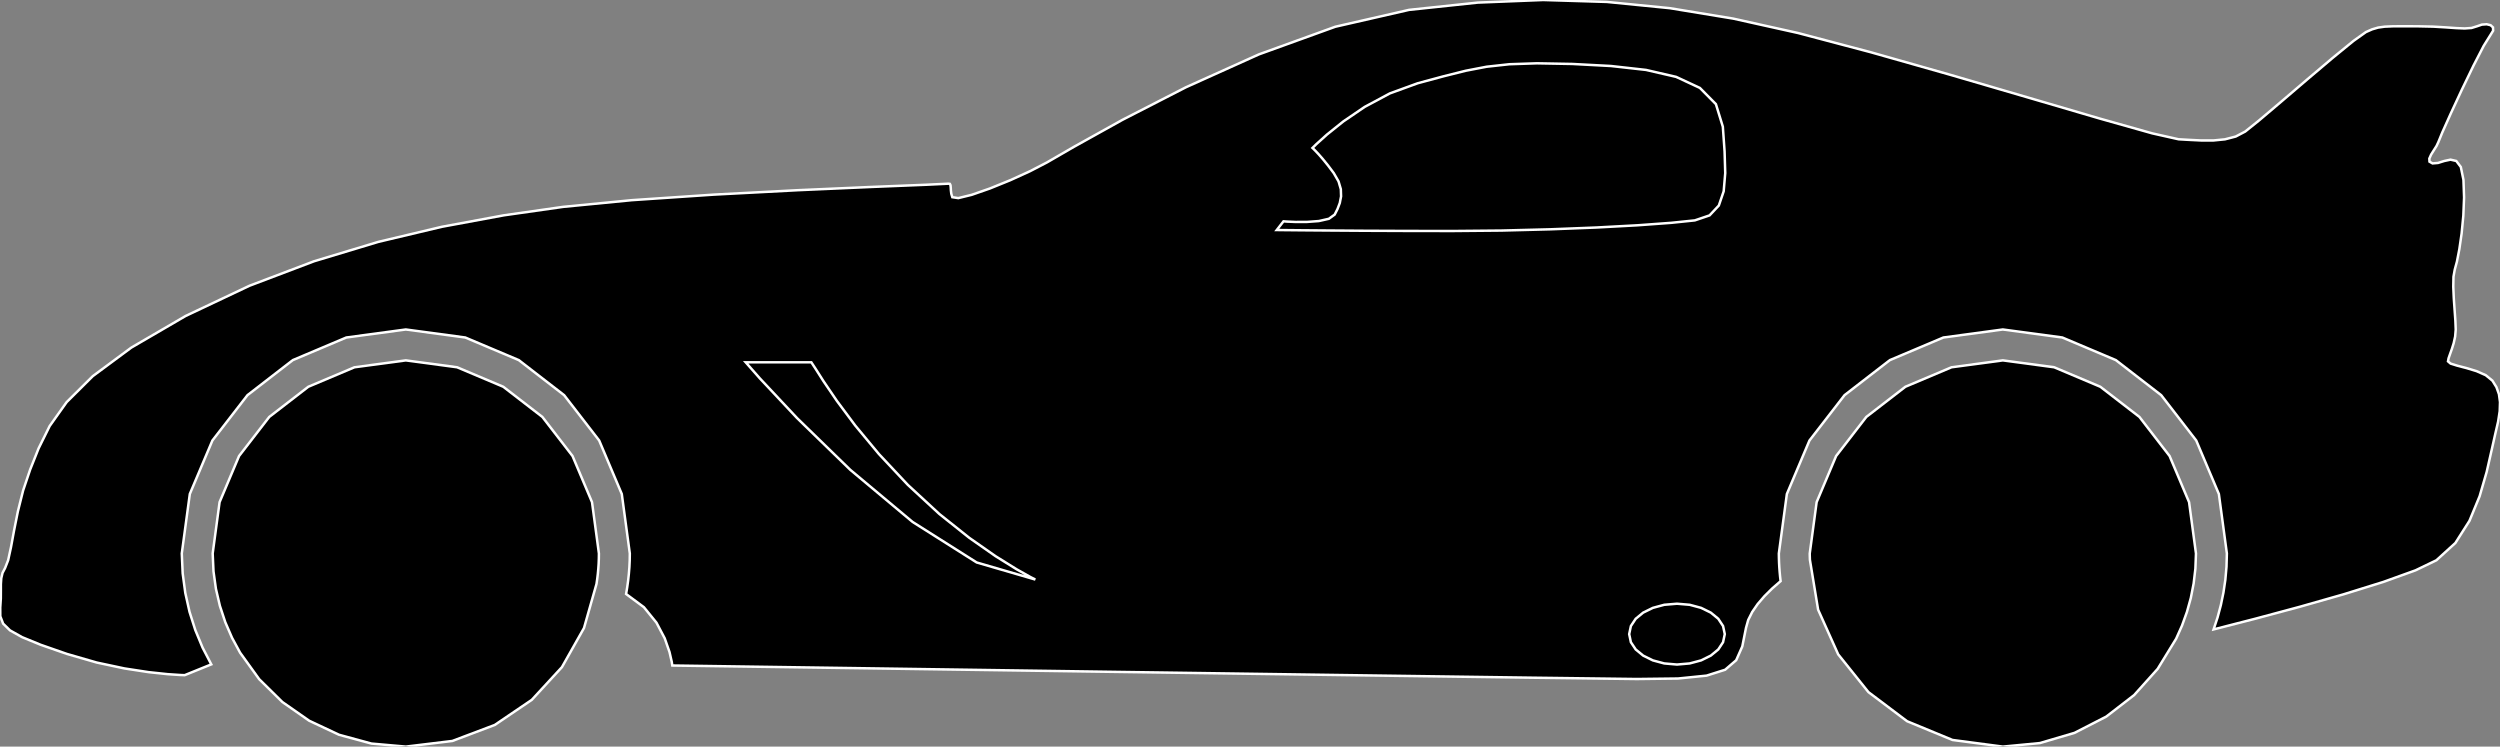 <?xml version="1.0" encoding="utf-8" ?>
<svg baseProfile="full" height="29.864" version="1.1" width="99.998" xmlns="http://www.w3.org/2000/svg" xmlns:ev="http://www.w3.org/2001/xml-events" xmlns:xlink="http://www.w3.org/1999/xlink"><rect width="100%" height="100%" fill="#808080" stroke="none"/><defs><clipPath /></defs><polygon points="99.694,15.226 99.694,15.226 99.855,15.485 99.855,15.485 99.956,15.768 99.956,15.768 99.998,16.085 99.998,16.085 99.986,16.448 99.986,16.448 99.922,16.866 99.922,16.866 99.81,17.35 99.81,17.35 99.662,18.009 99.662,18.009 99.465,18.876 99.465,18.876 99.182,19.851 99.182,19.851 98.777,20.832 98.777,20.832 98.213,21.719 98.213,21.719 97.454,22.41 97.454,22.41 96.618,22.813 96.618,22.813 95.334,23.276 95.334,23.276 93.744,23.771 93.744,23.771 91.988,24.271 91.988,24.271 90.207,24.749 90.207,24.749 88.542,25.176 88.542,25.176 88.701,24.696 88.701,24.696 88.832,24.204 88.832,24.204 88.936,23.701 88.936,23.701 89.012,23.189 89.012,23.189 89.058,22.668 89.058,22.668 89.073,22.139 89.073,22.139 88.753,19.76 88.753,19.76 87.848,17.62 87.848,17.62 86.446,15.806 86.446,15.806 84.632,14.404 84.632,14.404 82.492,13.5 82.492,13.5 80.112,13.179 80.112,13.179 77.733,13.5 77.733,13.5 75.594,14.404 75.594,14.404 73.78,15.806 73.78,15.806 72.377,17.62 72.377,17.62 71.473,19.76 71.473,19.76 71.152,22.139 71.152,22.139 71.155,22.326 71.155,22.326 71.161,22.512 71.161,22.512 71.171,22.697 71.171,22.697 71.185,22.881 71.185,22.881 71.202,23.064 71.202,23.064 71.223,23.245 71.223,23.245 70.885,23.54 70.885,23.54 70.577,23.846 70.577,23.846 70.307,24.159 70.307,24.159 70.088,24.477 70.088,24.477 69.928,24.796 69.928,24.796 69.839,25.113 69.839,25.113 69.69,25.858 69.69,25.858 69.446,26.408 69.446,26.408 69.004,26.789 69.004,26.789 68.263,27.024 68.263,27.024 67.12,27.14 67.12,27.14 65.475,27.16 65.475,27.16 61.276,27.107 61.276,27.107 53.755,27.003 53.755,27.003 44.735,26.876 44.735,26.876 36.036,26.751 36.036,26.751 29.481,26.657 29.481,26.657 26.891,26.62 26.891,26.62 26.869,26.471 26.869,26.471 26.78,26.081 26.78,26.081 26.588,25.531 26.588,25.531 26.258,24.906 26.258,24.906 25.755,24.287 25.755,24.287 25.043,23.759 25.043,23.759 25.087,23.495 25.087,23.495 25.124,23.228 25.124,23.228 25.153,22.959 25.153,22.959 25.175,22.688 25.175,22.688 25.188,22.415 25.188,22.415 25.192,22.139 25.192,22.139 24.871,19.76 24.871,19.76 23.967,17.62 23.967,17.62 22.565,15.806 22.565,15.806 20.751,14.404 20.751,14.404 18.611,13.5 18.611,13.5 16.232,13.179 16.232,13.179 13.852,13.5 13.852,13.5 11.713,14.404 11.713,14.404 9.899,15.806 9.899,15.806 8.496,17.62 8.496,17.62 7.592,19.76 7.592,19.76 7.271,22.139 7.271,22.139 7.307,22.937 7.307,22.937 7.411,23.715 7.411,23.715 7.58,24.471 7.58,24.471 7.812,25.201 7.812,25.201 8.103,25.904 8.103,25.904 8.451,26.575 8.451,26.575 7.387,27.006 7.387,27.006 7.207,26.999 7.207,26.999 6.706,26.966 6.706,26.966 5.944,26.885 5.944,26.885 4.978,26.737 4.978,26.737 3.869,26.501 3.869,26.501 2.675,26.156 2.675,26.156 1.628,25.791 1.628,25.791 0.886,25.487 0.886,25.487 0.401,25.215 0.401,25.215 0.126,24.946 0.126,24.946 0.012,24.651 0.012,24.651 0.01,24.302 0.01,24.302 0.033,23.944 0.033,23.944 0.035,23.634 0.035,23.634 0.035,23.366 0.035,23.366 0.051,23.129 0.051,23.129 0.101,22.917 0.101,22.917 0.204,22.719 0.204,22.719 0.326,22.408 0.326,22.408 0.438,21.895 0.438,21.895 0.561,21.227 0.561,21.227 0.716,20.453 0.716,20.453 0.924,19.621 0.924,19.621 1.208,18.779 1.208,18.779 1.545,17.933 1.545,17.933 1.987,17.041 1.987,17.041 2.666,16.085 2.666,16.085 3.711,15.046 3.711,15.046 5.254,13.903 5.254,13.903 7.426,12.638 7.426,12.638 9.979,11.43 9.979,11.43 12.56,10.451 12.56,10.451 15.136,9.674 15.136,9.674 17.676,9.071 17.676,9.071 20.151,8.613 20.151,8.613 22.527,8.274 22.527,8.274 25.267,8.007 25.267,8.007 28.548,7.785 28.548,7.785 31.912,7.608 31.912,7.608 34.903,7.476 34.903,7.476 37.064,7.389 37.064,7.389 37.937,7.347 37.937,7.347 37.994,7.355 37.994,7.355 38.02,7.41 38.02,7.41 38.029,7.502 38.029,7.502 38.035,7.619 38.035,7.619 38.051,7.751 38.051,7.751 38.092,7.888 38.092,7.888 38.332,7.924 38.332,7.924 38.867,7.793 38.867,7.793 39.593,7.54 39.593,7.54 40.406,7.21 40.406,7.21 41.202,6.847 41.202,6.847 41.877,6.497 41.877,6.497 42.96,5.871 42.96,5.871 44.894,4.795 44.894,4.795 47.438,3.49 47.438,3.49 50.356,2.175 50.356,2.175 53.41,1.07 53.41,1.07 56.36,0.395 56.36,0.395 59.104,0.104 59.104,0.104 61.726,0 61.726,0 64.273,0.077 64.273,0.077 66.791,0.327 66.791,0.327 69.326,0.744 69.326,0.744 71.925,1.322 71.925,1.322 74.83,2.09 74.83,2.09 78.033,2.999 78.033,2.999 81.199,3.924 81.199,3.924 83.995,4.744 83.995,4.744 86.087,5.334 86.087,5.334 87.142,5.571 87.142,5.571 87.586,5.596 87.586,5.596 88.056,5.619 88.056,5.619 88.532,5.619 88.532,5.619 88.996,5.573 88.996,5.573 89.427,5.461 89.427,5.461 89.807,5.262 89.807,5.262 90.368,4.811 90.368,4.811 91.247,4.067 91.247,4.067 92.279,3.185 92.279,3.185 93.297,2.323 93.297,2.323 94.137,1.637 94.137,1.637 94.635,1.283 94.635,1.283 94.886,1.172 94.886,1.172 95.124,1.103 95.124,1.103 95.388,1.066 95.388,1.066 95.716,1.052 95.716,1.052 96.147,1.05 96.147,1.05 96.72,1.052 96.72,1.052 97.324,1.065 97.324,1.065 97.829,1.095 97.829,1.095 98.246,1.124 98.246,1.124 98.585,1.138 98.585,1.138 98.859,1.119 98.859,1.119 99.076,1.052 99.076,1.052 99.274,0.984 99.274,0.984 99.465,0.97 99.465,0.97 99.622,1.008 99.622,1.008 99.717,1.095 99.717,1.095 99.724,1.226 99.724,1.226 99.617,1.399 99.617,1.399 99.347,1.832 99.347,1.832 98.939,2.622 98.939,2.622 98.473,3.586 98.473,3.586 98.029,4.541 98.029,4.541 97.688,5.302 97.688,5.302 97.531,5.686 97.531,5.686 97.46,5.838 97.46,5.838 97.351,6.01 97.351,6.01 97.242,6.184 97.242,6.184 97.171,6.342 97.171,6.342 97.177,6.465 97.177,6.465 97.3,6.536 97.3,6.536 97.517,6.518 97.517,6.518 97.766,6.44 97.766,6.44 98.019,6.386 98.019,6.386 98.249,6.439 98.249,6.439 98.431,6.68 98.431,6.68 98.536,7.193 98.536,7.193 98.561,7.899 98.561,7.899 98.531,8.63 98.531,8.63 98.463,9.336 98.463,9.336 98.372,9.965 98.372,9.965 98.275,10.465 98.275,10.465 98.188,10.785 98.188,10.785 98.137,11.069 98.137,11.069 98.129,11.465 98.129,11.465 98.149,11.924 98.149,11.924 98.182,12.395 98.182,12.395 98.213,12.83 98.213,12.83 98.227,13.179 98.227,13.179 98.204,13.461 98.204,13.461 98.146,13.724 98.146,13.724 98.072,13.961 98.072,13.961 97.998,14.166 97.998,14.166 97.94,14.333 97.94,14.333 97.918,14.454 97.918,14.454 98.022,14.543 98.022,14.543 98.292,14.628 98.292,14.628 98.661,14.724 98.661,14.724 99.062,14.846 99.062,14.846 99.428,15.008 99.428,15.008" stroke="white" stroke-width="0.1" /><polygon points="29.827,14.492 29.827,14.492 30.387,15.128 30.387,15.128 31.878,16.719 31.878,16.719 34.012,18.794 34.012,18.794 36.504,20.878 36.504,20.878 39.066,22.498 39.066,22.498 41.413,23.182 41.413,23.182 41.213,23.079 41.213,23.079 40.658,22.767 40.658,22.767 39.82,22.246 39.82,22.246 38.77,21.512 38.77,21.512 37.578,20.563 37.578,20.563 36.315,19.397 36.315,19.397 35.153,18.158 35.153,18.158 34.208,17.02 34.208,17.02 33.473,16.033 33.473,16.033 32.94,15.249 32.94,15.249 32.602,14.719 32.602,14.719 32.453,14.492 32.453,14.492" stroke="white" stroke-width="0.1" /><polygon points="67.078,26.581 67.078,26.581 67.586,26.537 67.586,26.537 68.043,26.415 68.043,26.415 68.43,26.224 68.43,26.224 68.729,25.978 68.729,25.978 68.921,25.688 68.921,25.688 68.99,25.364 68.99,25.364 68.921,25.041 68.921,25.041 68.729,24.75 68.729,24.75 68.43,24.504 68.43,24.504 68.043,24.314 68.043,24.314 67.586,24.191 67.586,24.191 67.078,24.148 67.078,24.148 66.569,24.191 66.569,24.191 66.113,24.314 66.113,24.314 65.726,24.504 65.726,24.504 65.427,24.75 65.427,24.75 65.234,25.041 65.234,25.041 65.166,25.364 65.166,25.364 65.234,25.688 65.234,25.688 65.427,25.978 65.427,25.978 65.726,26.224 65.726,26.224 66.113,26.415 66.113,26.415 66.569,26.537 66.569,26.537" stroke="white" stroke-width="0.1" /><polygon points="67.792,8.815 67.792,8.815 68.382,8.615 68.382,8.615 68.752,8.221 68.752,8.221 68.946,7.651 68.946,7.651 69.008,6.924 69.008,6.924 68.982,6.057 68.982,6.057 68.912,5.068 68.912,5.068 68.635,4.166 68.635,4.166 67.994,3.517 67.994,3.517 67.044,3.075 67.044,3.075 65.84,2.797 65.84,2.797 64.436,2.64 64.436,2.64 62.887,2.558 62.887,2.558 61.477,2.532 61.477,2.532 60.375,2.569 60.375,2.569 59.464,2.669 59.464,2.669 58.627,2.83 58.627,2.83 57.747,3.05 57.747,3.05 56.708,3.33 56.708,3.33 55.591,3.737 55.591,3.737 54.586,4.276 54.586,4.276 53.734,4.856 53.734,4.856 53.074,5.385 53.074,5.385 52.649,5.769 52.649,5.769 52.498,5.918 52.498,5.918 52.526,5.944 52.526,5.944 52.607,6.024 52.607,6.024 52.734,6.159 52.734,6.159 52.904,6.353 52.904,6.353 53.11,6.606 53.11,6.606 53.348,6.922 53.348,6.922 53.541,7.257 53.541,7.257 53.632,7.567 53.632,7.567 53.642,7.854 53.642,7.854 53.591,8.118 53.591,8.118 53.499,8.361 53.499,8.361 53.386,8.583 53.386,8.583 53.154,8.751 53.154,8.751 52.752,8.842 52.752,8.842 52.276,8.877 52.276,8.877 51.818,8.878 51.818,8.878 51.475,8.863 51.475,8.863 51.339,8.853 51.339,8.853 51.069,9.201 51.069,9.201 51.321,9.204 51.321,9.204 52.033,9.211 52.033,9.211 53.135,9.22 53.135,9.22 54.559,9.23 54.559,9.23 56.236,9.237 56.236,9.237 58.098,9.24 58.098,9.24 60.058,9.222 60.058,9.222 62.01,9.172 62.01,9.172 63.858,9.1 63.858,9.1 65.502,9.011 65.502,9.011 66.846,8.913 66.846,8.913" stroke="white" stroke-width="0.1" /><polygon points="16.232,14.415 16.232,14.415 18.285,14.691 18.285,14.691 20.13,15.47 20.13,15.47 21.694,16.677 21.694,16.677 22.901,18.241 22.901,18.241 23.68,20.086 23.68,20.086 23.956,22.139 23.956,22.139 23.953,22.346 23.953,22.346 23.945,22.552 23.945,22.552 23.931,22.756 23.931,22.756 23.912,22.959 23.912,22.959 23.888,23.16 23.888,23.16 23.859,23.359 23.859,23.359 23.359,25.121 23.359,25.121 22.477,26.684 22.477,26.684 21.27,27.994 21.27,27.994 19.791,28.997 19.791,28.997 18.093,29.638 18.093,29.638 16.232,29.864 16.232,29.864 14.857,29.742 14.857,29.742 13.562,29.39 13.562,29.39 12.368,28.829 12.368,28.829 11.296,28.081 11.296,28.081 10.368,27.167 10.368,27.167 9.604,26.107 9.604,26.107 9.281,25.511 9.281,25.511 9.01,24.885 9.01,24.885 8.795,24.232 8.795,24.232 8.637,23.555 8.637,23.555 8.54,22.856 8.54,22.856 8.507,22.139 8.507,22.139 8.783,20.086 8.783,20.086 9.562,18.241 9.562,18.241 10.77,16.677 10.77,16.677 12.333,15.47 12.333,15.47 14.178,14.691 14.178,14.691" stroke="white" stroke-width="0.1" /><polygon points="80.112,14.415 80.112,14.415 82.166,14.691 82.166,14.691 84.011,15.47 84.011,15.47 85.575,16.677 85.575,16.677 86.782,18.241 86.782,18.241 87.561,20.086 87.561,20.086 87.837,22.139 87.837,22.139 87.814,22.745 87.814,22.745 87.744,23.338 87.744,23.338 87.631,23.917 87.631,23.917 87.475,24.479 87.475,24.479 87.279,25.023 87.279,25.023 87.045,25.547 87.045,25.547 86.305,26.754 86.305,26.754 85.364,27.802 85.364,27.802 84.248,28.664 84.248,28.664 82.982,29.313 82.982,29.313 81.595,29.722 81.595,29.722 80.112,29.864 80.112,29.864 78.098,29.598 78.098,29.598 76.283,28.849 76.283,28.849 74.736,27.684 74.736,27.684 73.526,26.174 73.526,26.174 72.723,24.387 72.723,24.387 72.395,22.393 72.395,22.393 72.393,22.351 72.393,22.351 72.392,22.309 72.392,22.309 72.39,22.266 72.39,22.266 72.389,22.224 72.389,22.224 72.388,22.182 72.388,22.182 72.388,22.139 72.388,22.139 72.664,20.086 72.664,20.086 73.443,18.241 73.443,18.241 74.651,16.677 74.651,16.677 76.214,15.47 76.214,15.47 78.059,14.691 78.059,14.691" stroke="white" stroke-width="0.1" /></svg>